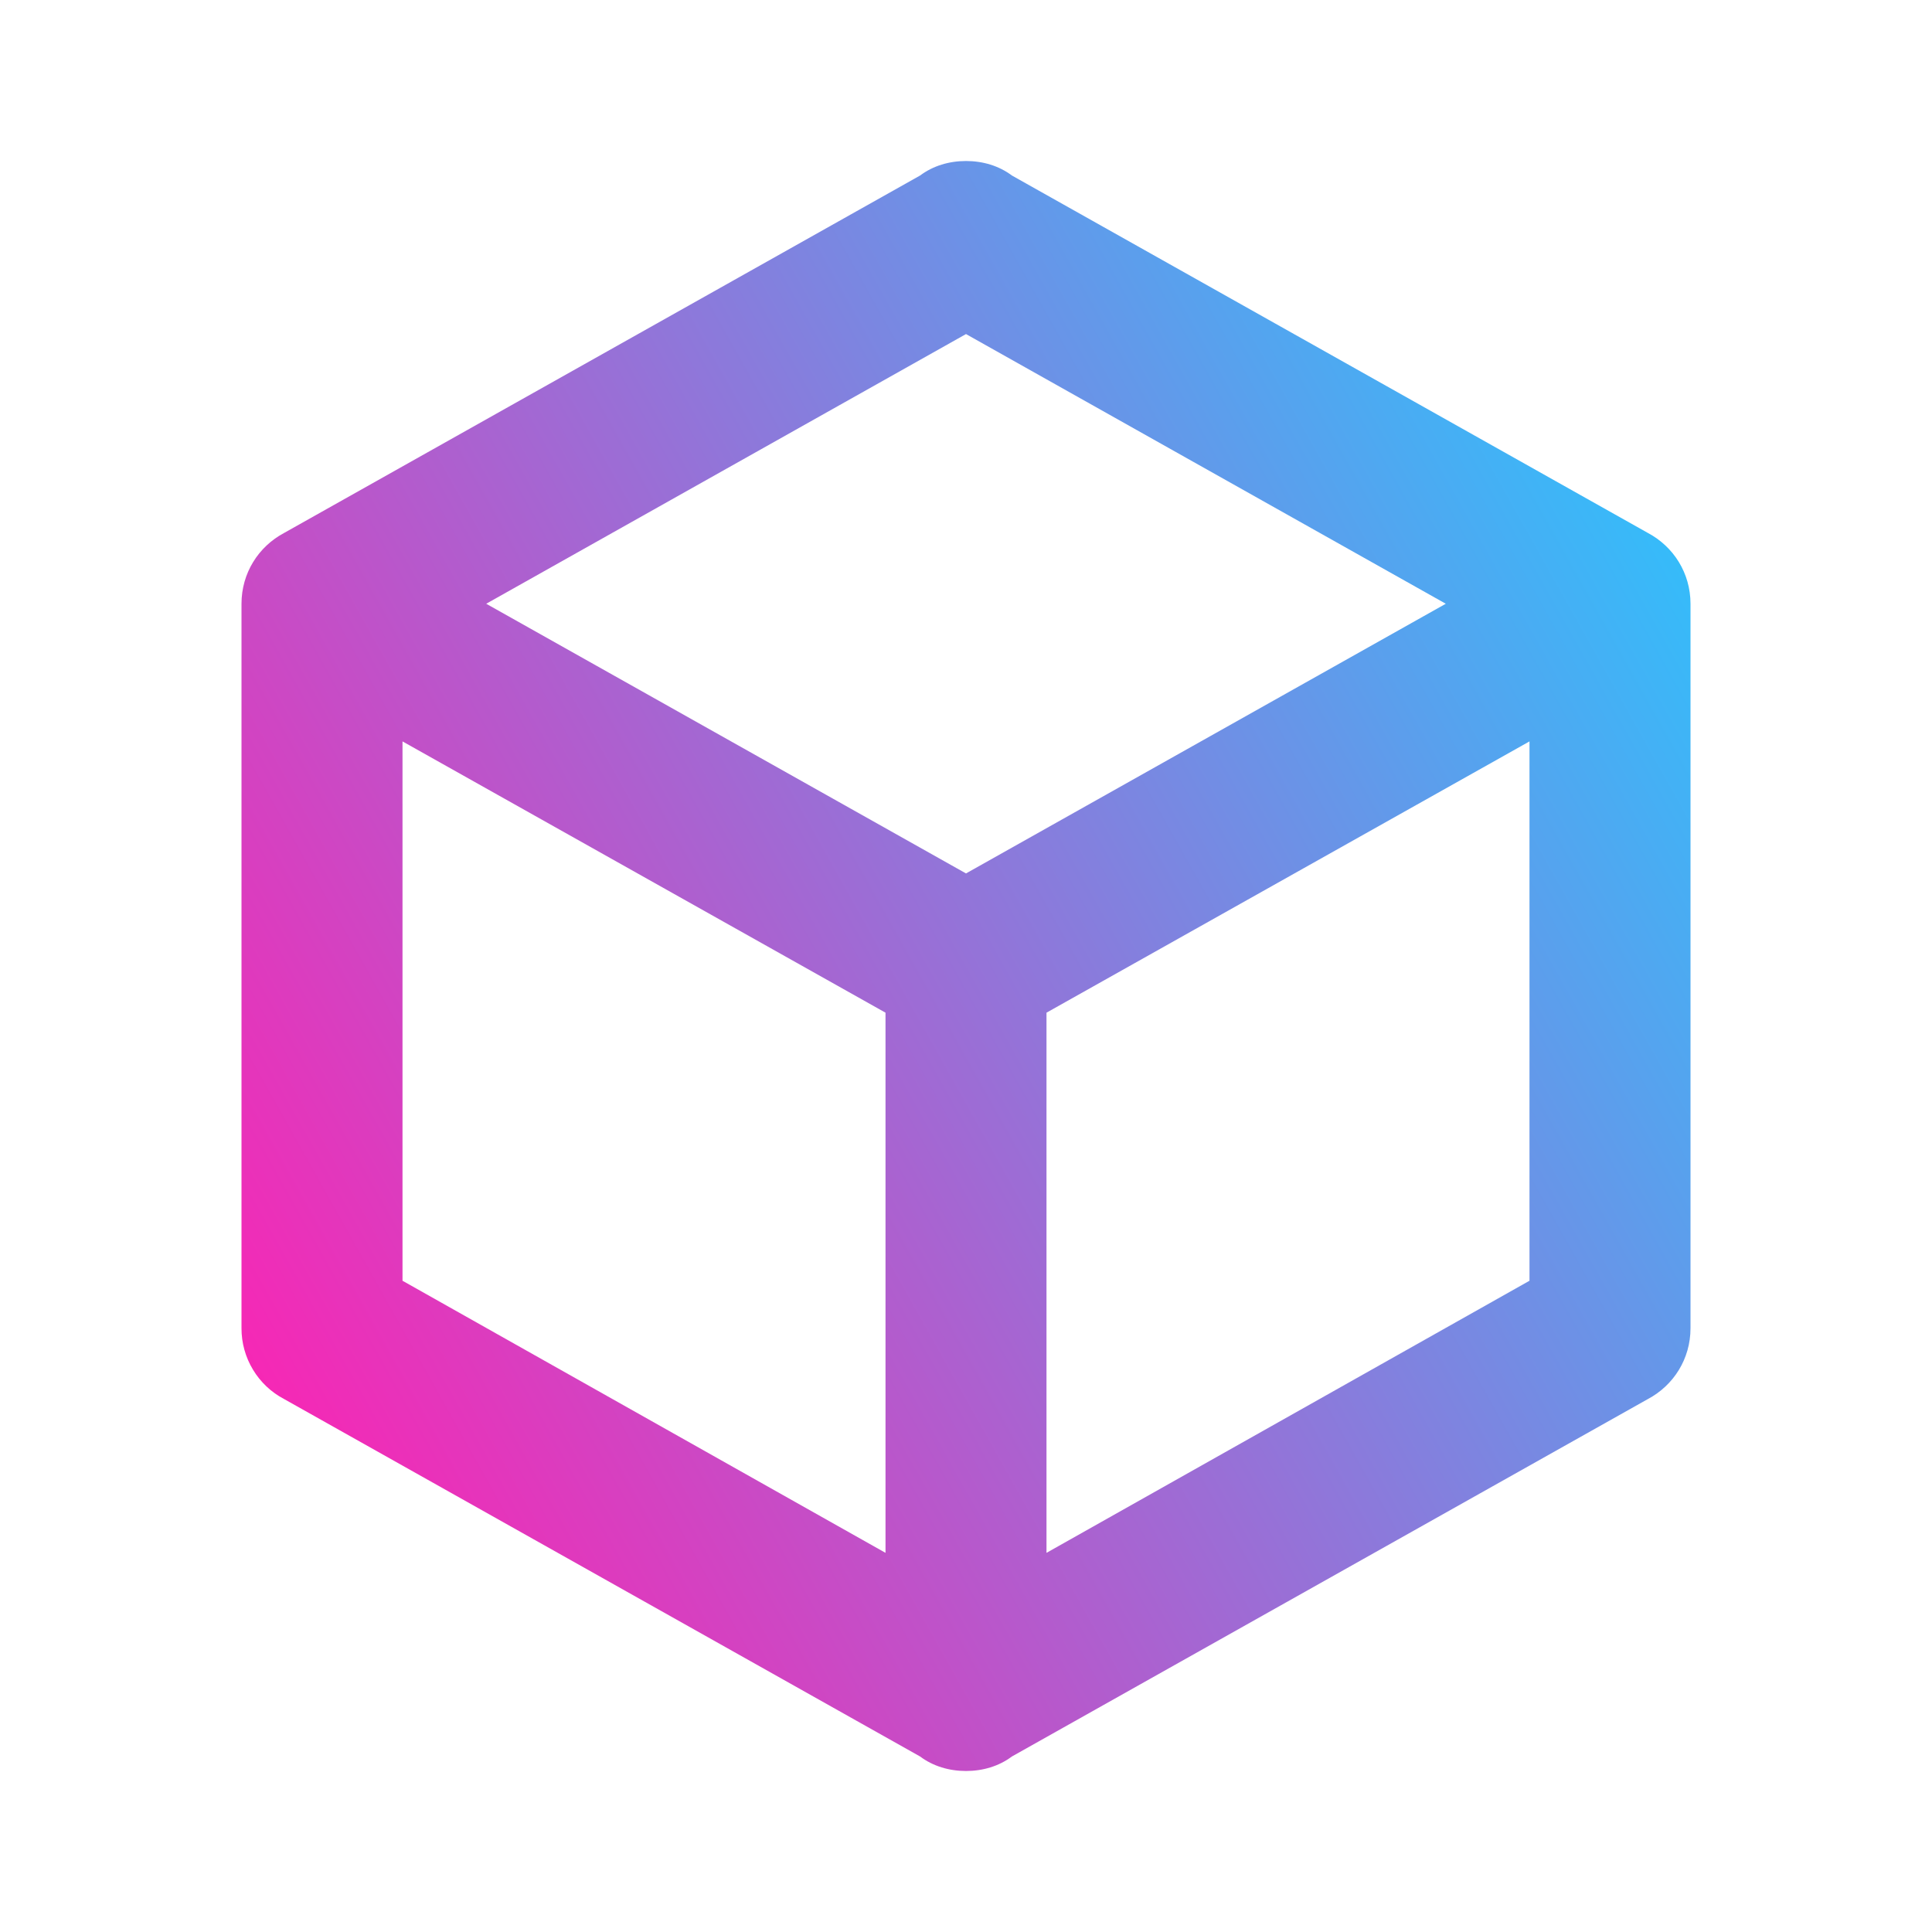 <svg width="80" height="80" viewBox="0 0 80 80" fill="none" xmlns="http://www.w3.org/2000/svg">
<path d="M70 55C70 56.267 69.3 57.367 68.233 57.933L41.9 72.733C41.367 73.133 40.7 73.333 40 73.333C39.3 73.333 38.633 73.133 38.1 72.733L11.767 57.933C11.232 57.653 10.785 57.231 10.474 56.713C10.162 56.196 9.998 55.604 10 55V25C10 23.733 10.7 22.633 11.767 22.067L38.1 7.267C38.633 6.867 39.3 6.667 40 6.667C40.7 6.667 41.367 6.867 41.9 7.267L68.233 22.067C69.3 22.633 70 23.733 70 25V55ZM40 13.833L20.133 25L40 36.167L59.867 25L40 13.833ZM16.667 53.033L36.667 64.3V41.933L16.667 30.7V53.033ZM63.333 53.033V30.7L43.333 41.933V64.3L63.333 53.033V53.033Z" fill="url(#paint0_linear)"/>
<defs>
<linearGradient id="paint0_linear" x1="73.5" y1="21" x2="7.5" y2="58" gradientUnits="userSpaceOnUse">
<stop stop-color="#29C5FE"/>
<stop offset="1" stop-color="#FF21B2"/>
</linearGradient>
</defs>
</svg>
